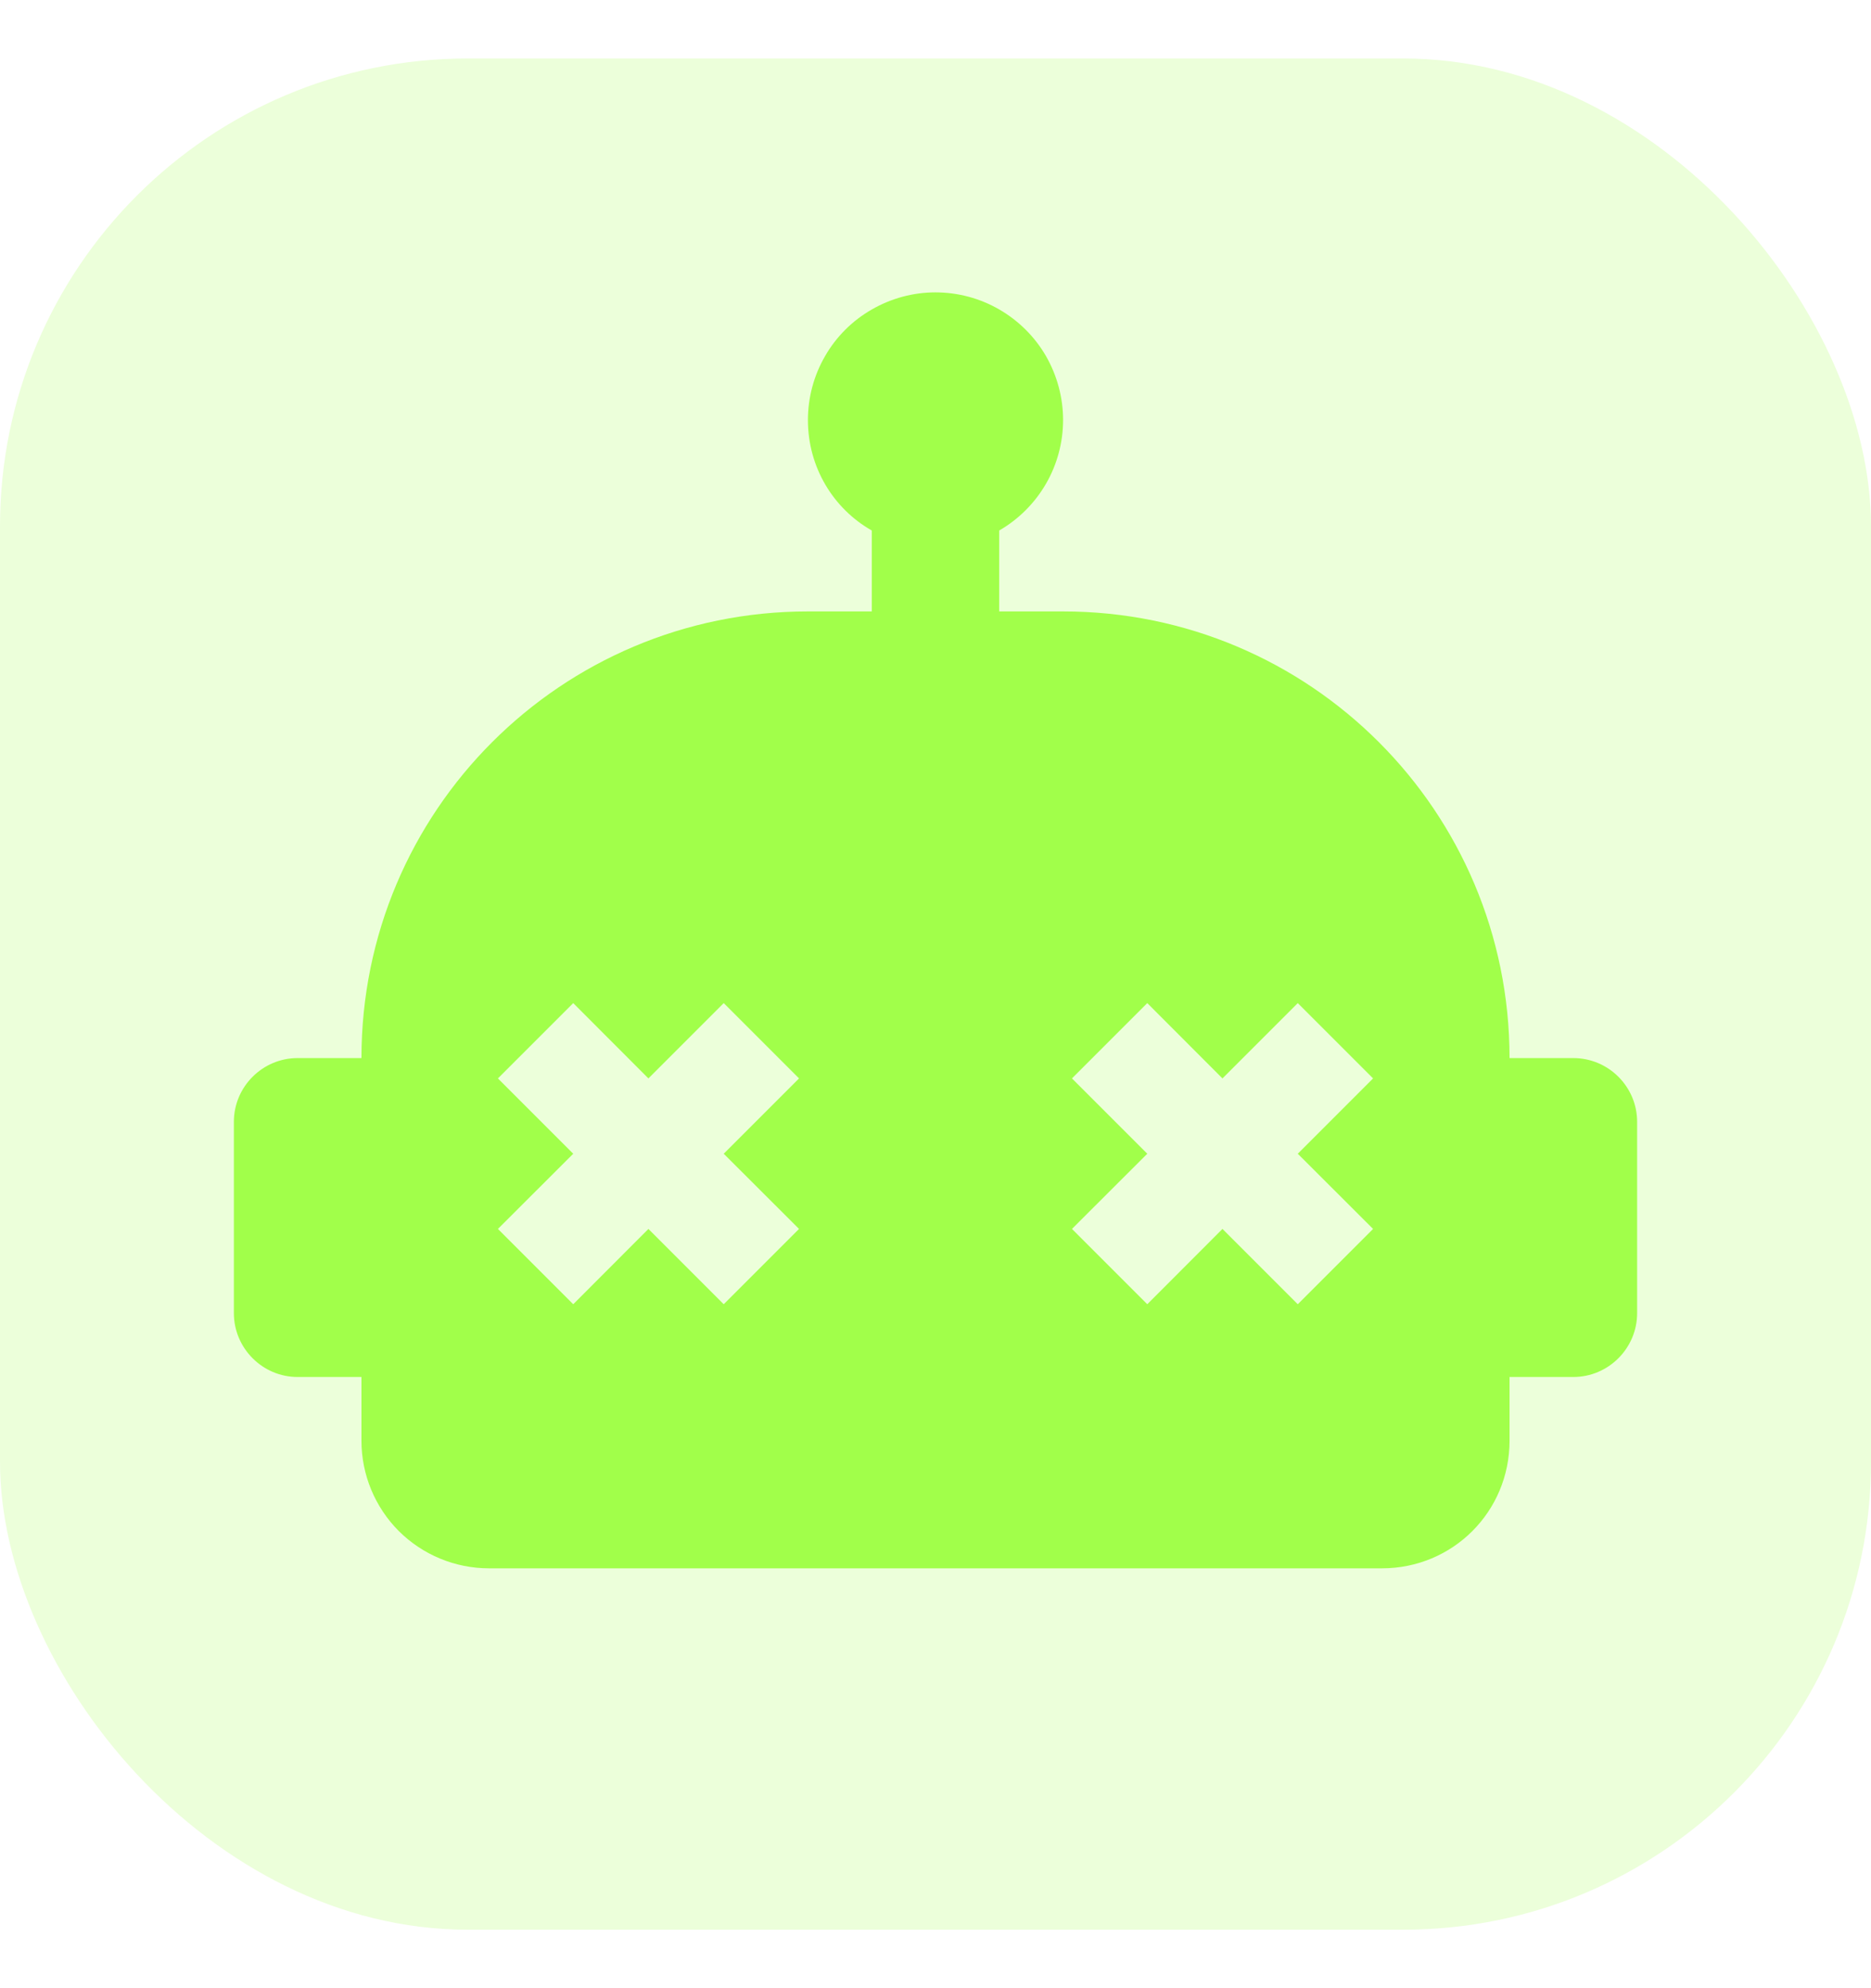 <svg width="16" height="17" viewBox="0 0 16 17" fill="none" xmlns="http://www.w3.org/2000/svg">
<rect y="0.5" width="16" height="16" rx="4" fill="#A1FF4A" fill-opacity="0.2"/>
<path d="M13.454 9.047H12.909C12.909 6.936 11.202 5.228 9.091 5.228H8.545V4.536C8.711 4.44 8.849 4.302 8.945 4.136C9.041 3.97 9.091 3.782 9.091 3.591C9.091 3.399 9.04 3.211 8.945 3.045C8.849 2.879 8.711 2.742 8.545 2.646C8.379 2.55 8.191 2.5 7.999 2.5C7.808 2.5 7.62 2.551 7.454 2.647C7.288 2.742 7.15 2.88 7.055 3.046C6.959 3.212 6.909 3.4 6.909 3.592C6.909 3.996 7.127 4.35 7.455 4.536V5.228H6.909C4.798 5.228 3.091 6.936 3.091 9.047H2.545C2.245 9.047 2 9.292 2 9.592V11.228C2 11.528 2.245 11.774 2.545 11.774H3.091V12.319C3.091 12.609 3.206 12.886 3.41 13.091C3.615 13.295 3.892 13.41 4.182 13.41H11.818C12.424 13.41 12.909 12.925 12.909 12.319V11.774H13.454C13.755 11.774 14 11.528 14 11.228V9.592C14 9.292 13.755 9.047 13.454 9.047ZM6.833 10.508L6.189 11.152L5.545 10.508L4.902 11.152L4.258 10.508L4.902 9.865L4.258 9.221L4.902 8.577L5.545 9.221L6.189 8.577L6.833 9.221L6.189 9.865L6.833 10.508ZM11.742 10.508L11.098 11.152L10.454 10.508L9.811 11.152L9.167 10.508L9.811 9.865L9.167 9.221L9.811 8.577L10.454 9.221L11.098 8.577L11.742 9.221L11.098 9.865L11.742 10.508Z" fill="#A1FF4A"/>
</svg>
